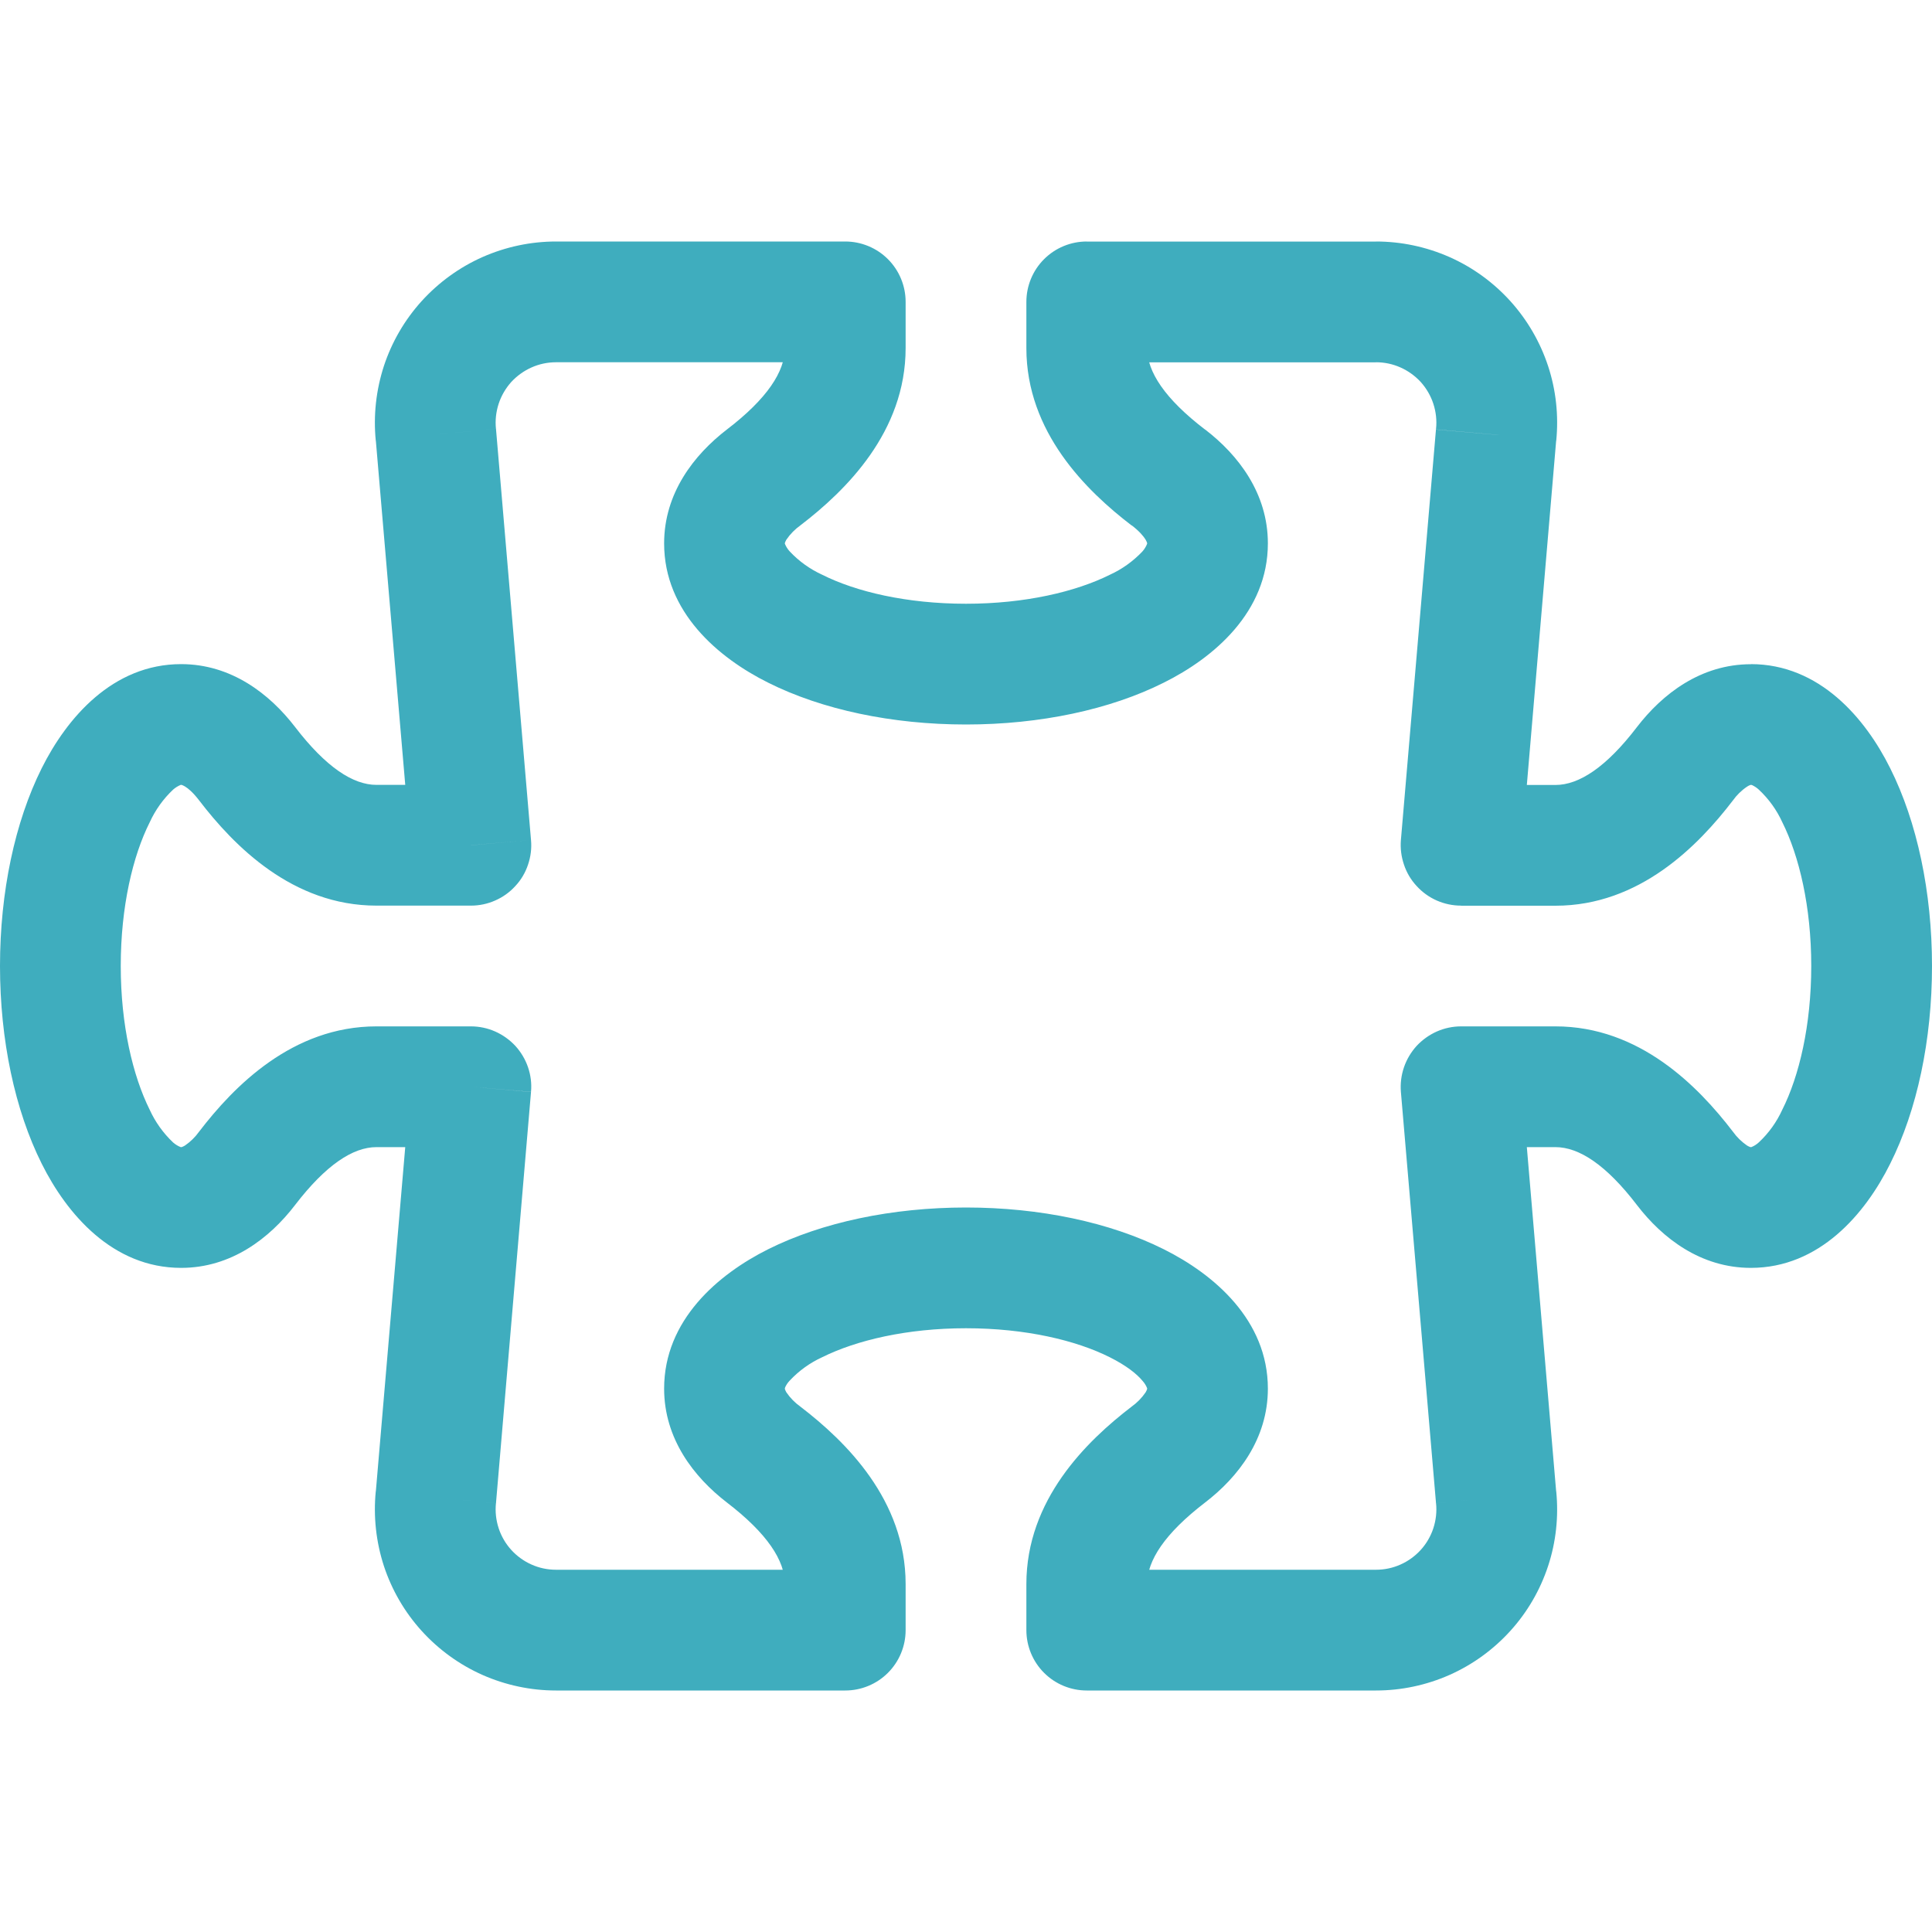 <svg width="20" height="20" viewBox="0 0 20 20" fill="none" xmlns="http://www.w3.org/2000/svg">
<g id="puzzle">
<path id="Vector" d="M5.756 3.125V2.5V3.125ZM4.513 4.5L5.135 4.446V4.438L4.513 4.5ZM8.75 3.125H9.375C9.375 2.959 9.309 2.8 9.192 2.683C9.075 2.566 8.916 2.5 8.75 2.5V3.125ZM7.905 4.942L8.285 5.439L7.905 4.942ZM12.095 4.942L11.715 5.439L12.095 4.942ZM11.25 3.125V2.5C11.084 2.5 10.925 2.566 10.808 2.683C10.691 2.8 10.625 2.959 10.625 3.125H11.25ZM15.488 4.5L14.865 4.438V4.446L15.488 4.5ZM15.125 8.75L14.502 8.696C14.495 8.783 14.506 8.869 14.534 8.951C14.561 9.033 14.606 9.109 14.665 9.172C14.723 9.236 14.794 9.287 14.873 9.322C14.953 9.357 15.038 9.375 15.125 9.375V8.75ZM17.442 7.905L17.939 8.285L17.442 7.905ZM17.442 12.095L17.939 11.715L17.442 12.095ZM15.125 11.25V10.625C15.039 10.625 14.953 10.643 14.874 10.678C14.795 10.713 14.724 10.764 14.665 10.827C14.607 10.891 14.562 10.966 14.534 11.048C14.506 11.13 14.495 11.216 14.502 11.303L15.125 11.25ZM15.488 15.5L14.865 15.554V15.562L15.488 15.5ZM11.25 16.875H10.625C10.625 17.041 10.691 17.2 10.808 17.317C10.925 17.434 11.084 17.5 11.25 17.5V16.875ZM12.095 15.057L11.715 14.561L12.095 15.057ZM7.905 15.057L8.285 14.561L7.905 15.057ZM8.75 16.875V17.5C8.916 17.5 9.075 17.434 9.192 17.317C9.309 17.2 9.375 17.041 9.375 16.875H8.75ZM5.756 16.875V16.25V16.875ZM4.513 15.5L5.135 15.562V15.554L4.513 15.5ZM4.875 11.25L5.497 11.303C5.505 11.216 5.494 11.13 5.466 11.048C5.438 10.966 5.393 10.891 5.335 10.827C5.276 10.764 5.205 10.713 5.126 10.678C5.047 10.643 4.961 10.625 4.875 10.625V11.25ZM2.558 12.095L2.061 11.715L2.558 12.095ZM2.558 7.905L2.061 8.285L2.558 7.905ZM4.875 8.75V9.375C4.962 9.375 5.047 9.357 5.126 9.322C5.206 9.287 5.277 9.236 5.335 9.172C5.394 9.109 5.439 9.033 5.466 8.951C5.494 8.869 5.505 8.783 5.497 8.696L4.875 8.75ZM5.756 2.5C5.494 2.5 5.235 2.555 4.995 2.661C4.756 2.767 4.541 2.923 4.365 3.117C4.189 3.311 4.056 3.54 3.974 3.789C3.893 4.038 3.864 4.302 3.89 4.562L5.134 4.438C5.125 4.351 5.135 4.263 5.162 4.18C5.189 4.097 5.234 4.02 5.292 3.955C5.351 3.891 5.423 3.839 5.502 3.804C5.582 3.768 5.669 3.75 5.756 3.75V2.5ZM8.75 2.5H5.756V3.75H8.75V2.5ZM9.375 3.603V3.125H8.125V3.603H9.375ZM8.285 5.439C8.754 5.08 9.375 4.473 9.375 3.603H8.125C8.125 3.846 7.941 4.128 7.525 4.446L8.285 5.439ZM8.125 5.625L8.126 5.617C8.13 5.607 8.135 5.596 8.141 5.586C8.18 5.529 8.229 5.479 8.285 5.439L7.525 4.446C7.183 4.709 6.875 5.106 6.875 5.625H8.125ZM10 6.25C9.386 6.25 8.86 6.125 8.512 5.95C8.385 5.892 8.27 5.81 8.174 5.707C8.153 5.684 8.137 5.658 8.125 5.629V5.625H6.875C6.875 6.335 7.434 6.809 7.952 7.067C8.509 7.346 9.234 7.5 10 7.5V6.25ZM11.875 5.625V5.629C11.864 5.658 11.847 5.685 11.826 5.709C11.73 5.81 11.616 5.892 11.489 5.95C11.137 6.125 10.613 6.25 10 6.25V7.5C10.766 7.5 11.491 7.346 12.047 7.067C12.566 6.809 13.125 6.335 13.125 5.625H11.875ZM11.715 5.438C11.796 5.5 11.839 5.553 11.859 5.586C11.869 5.603 11.871 5.612 11.874 5.617L11.875 5.625H13.125C13.125 5.106 12.818 4.709 12.475 4.446L11.715 5.439V5.438ZM10.625 3.604C10.625 4.474 11.246 5.081 11.715 5.44L12.475 4.447C12.059 4.129 11.875 3.848 11.875 3.604H10.625ZM10.625 3.126V3.604H11.875V3.125H10.625V3.126ZM14.244 2.501H11.25V3.751H14.244V2.5V2.501ZM16.11 4.564C16.136 4.303 16.108 4.039 16.026 3.79C15.944 3.541 15.811 3.312 15.635 3.117C15.459 2.923 15.245 2.767 15.005 2.661C14.765 2.555 14.506 2.5 14.244 2.5V3.75C14.331 3.75 14.418 3.768 14.498 3.804C14.577 3.839 14.649 3.891 14.708 3.955C14.766 4.02 14.811 4.097 14.838 4.18C14.865 4.263 14.875 4.351 14.866 4.438L16.11 4.562V4.564ZM15.748 8.804L16.11 4.554L14.865 4.447L14.502 8.697L15.748 8.804ZM16.102 8.126H15.125V9.376H16.102V8.126ZM16.946 7.526C16.628 7.942 16.346 8.126 16.102 8.126V9.376C16.973 9.376 17.58 8.755 17.939 8.286L16.946 7.526ZM18.125 6.876C17.606 6.876 17.209 7.184 16.946 7.526L17.939 8.286C17.979 8.23 18.029 8.181 18.086 8.143C18.096 8.136 18.107 8.131 18.117 8.127L18.125 8.125V6.875V6.876ZM20 10C20 9.234 19.846 8.509 19.567 7.952C19.309 7.434 18.835 6.875 18.125 6.875V8.125H18.129L18.141 8.129C18.165 8.141 18.188 8.156 18.207 8.174C18.309 8.269 18.392 8.384 18.45 8.511C18.625 8.861 18.75 9.386 18.75 10H20ZM18.125 13.125C18.835 13.125 19.309 12.566 19.567 12.047C19.846 11.491 20 10.766 20 10H18.75C18.75 10.614 18.625 11.14 18.45 11.488C18.392 11.615 18.31 11.73 18.207 11.826C18.184 11.847 18.158 11.864 18.129 11.875H18.125V13.125ZM16.946 12.475C17.209 12.818 17.606 13.125 18.125 13.125V11.875L18.117 11.874C18.107 11.87 18.096 11.865 18.086 11.859C18.029 11.82 17.979 11.771 17.939 11.715L16.946 12.475ZM16.102 11.875C16.346 11.875 16.628 12.059 16.946 12.475L17.939 11.715C17.58 11.246 16.973 10.625 16.102 10.625V11.875ZM15.125 11.875H16.102V10.625H15.125V11.875ZM16.11 15.447L15.748 11.197L14.502 11.303L14.865 15.554L16.11 15.447ZM14.244 17.5C14.506 17.5 14.765 17.445 15.005 17.339C15.244 17.233 15.459 17.077 15.635 16.883C15.811 16.689 15.944 16.46 16.026 16.211C16.108 15.962 16.136 15.698 16.11 15.438L14.866 15.562C14.875 15.649 14.865 15.737 14.838 15.82C14.811 15.903 14.766 15.98 14.708 16.044C14.649 16.109 14.577 16.161 14.498 16.196C14.418 16.232 14.331 16.25 14.244 16.25V17.5ZM11.25 17.5H14.244V16.25H11.25V17.5ZM11.875 16.875V16.398H10.625V16.875H11.875ZM11.875 16.398C11.875 16.154 12.059 15.873 12.475 15.554L11.715 14.561C11.246 14.92 10.625 15.527 10.625 16.398H11.875ZM12.475 15.554C12.818 15.291 13.125 14.894 13.125 14.375H11.875L11.874 14.383C11.87 14.393 11.865 14.404 11.859 14.414C11.82 14.471 11.771 14.521 11.715 14.561L12.475 15.554ZM13.125 14.375C13.125 13.665 12.566 13.191 12.047 12.932C11.491 12.654 10.766 12.5 10 12.5V13.75C10.615 13.75 11.14 13.875 11.488 14.05C11.662 14.137 11.77 14.225 11.826 14.293C11.847 14.316 11.864 14.342 11.875 14.371V14.375H13.125ZM10 12.5C9.234 12.5 8.509 12.654 7.952 12.932C7.434 13.191 6.875 13.665 6.875 14.375H8.125V14.371L8.129 14.359C8.14 14.335 8.156 14.312 8.174 14.293C8.269 14.191 8.384 14.108 8.511 14.05C8.863 13.875 9.387 13.75 10 13.75V12.5ZM6.875 14.375C6.875 14.894 7.183 15.291 7.525 15.554L8.285 14.561C8.229 14.521 8.18 14.471 8.141 14.414C8.135 14.404 8.13 14.393 8.126 14.383L8.125 14.375H6.875ZM7.525 15.554C7.941 15.873 8.125 16.154 8.125 16.398H9.375C9.375 15.527 8.754 14.92 8.285 14.561L7.525 15.554ZM8.125 16.398V16.875H9.375V16.398H8.125ZM5.756 17.5H8.75V16.25H5.756V17.5ZM3.89 15.438C3.864 15.698 3.893 15.962 3.974 16.211C4.056 16.46 4.189 16.689 4.365 16.883C4.541 17.077 4.756 17.233 4.995 17.339C5.235 17.445 5.494 17.5 5.756 17.5V16.25C5.669 16.25 5.582 16.232 5.502 16.196C5.423 16.161 5.351 16.109 5.292 16.044C5.234 15.98 5.189 15.903 5.162 15.82C5.135 15.737 5.125 15.649 5.134 15.562L3.89 15.438ZM4.253 11.196L3.89 15.447L5.135 15.554L5.497 11.304L4.253 11.196ZM3.897 11.875H4.875V10.625H3.897V11.875ZM3.054 12.475C3.373 12.059 3.654 11.875 3.897 11.875V10.625C3.027 10.625 2.42 11.246 2.061 11.715L3.054 12.475ZM1.875 13.125C2.394 13.125 2.791 12.818 3.054 12.475L2.061 11.715C2.021 11.771 1.971 11.82 1.914 11.859C1.904 11.865 1.893 11.87 1.883 11.874L1.875 11.875V13.125ZM0 10C0 10.766 0.154 11.491 0.432 12.047C0.691 12.566 1.165 13.125 1.875 13.125V11.875H1.871C1.842 11.864 1.815 11.847 1.791 11.826C1.69 11.73 1.608 11.616 1.55 11.489C1.375 11.137 1.25 10.613 1.25 10H0ZM1.875 6.875C1.165 6.875 0.691 7.434 0.432 7.952C0.154 8.509 0 9.234 0 10H1.25C1.25 9.385 1.375 8.86 1.55 8.512C1.608 8.385 1.69 8.27 1.792 8.174C1.816 8.153 1.842 8.137 1.871 8.125H1.875V6.875ZM3.054 7.525C2.791 7.183 2.394 6.875 1.875 6.875V8.125L1.883 8.126C1.893 8.13 1.904 8.135 1.914 8.141C1.948 8.161 1.999 8.204 2.061 8.285L3.054 7.525ZM3.897 8.125C3.654 8.125 3.373 7.941 3.054 7.525L2.061 8.285C2.42 8.754 3.027 9.375 3.897 9.375V8.125ZM4.875 8.125H3.897V9.375H4.875V8.125ZM3.89 4.553L4.253 8.803L5.497 8.696L5.135 4.446L3.89 4.553Z" fill="#3FADBE"/>
</g>
</svg>
